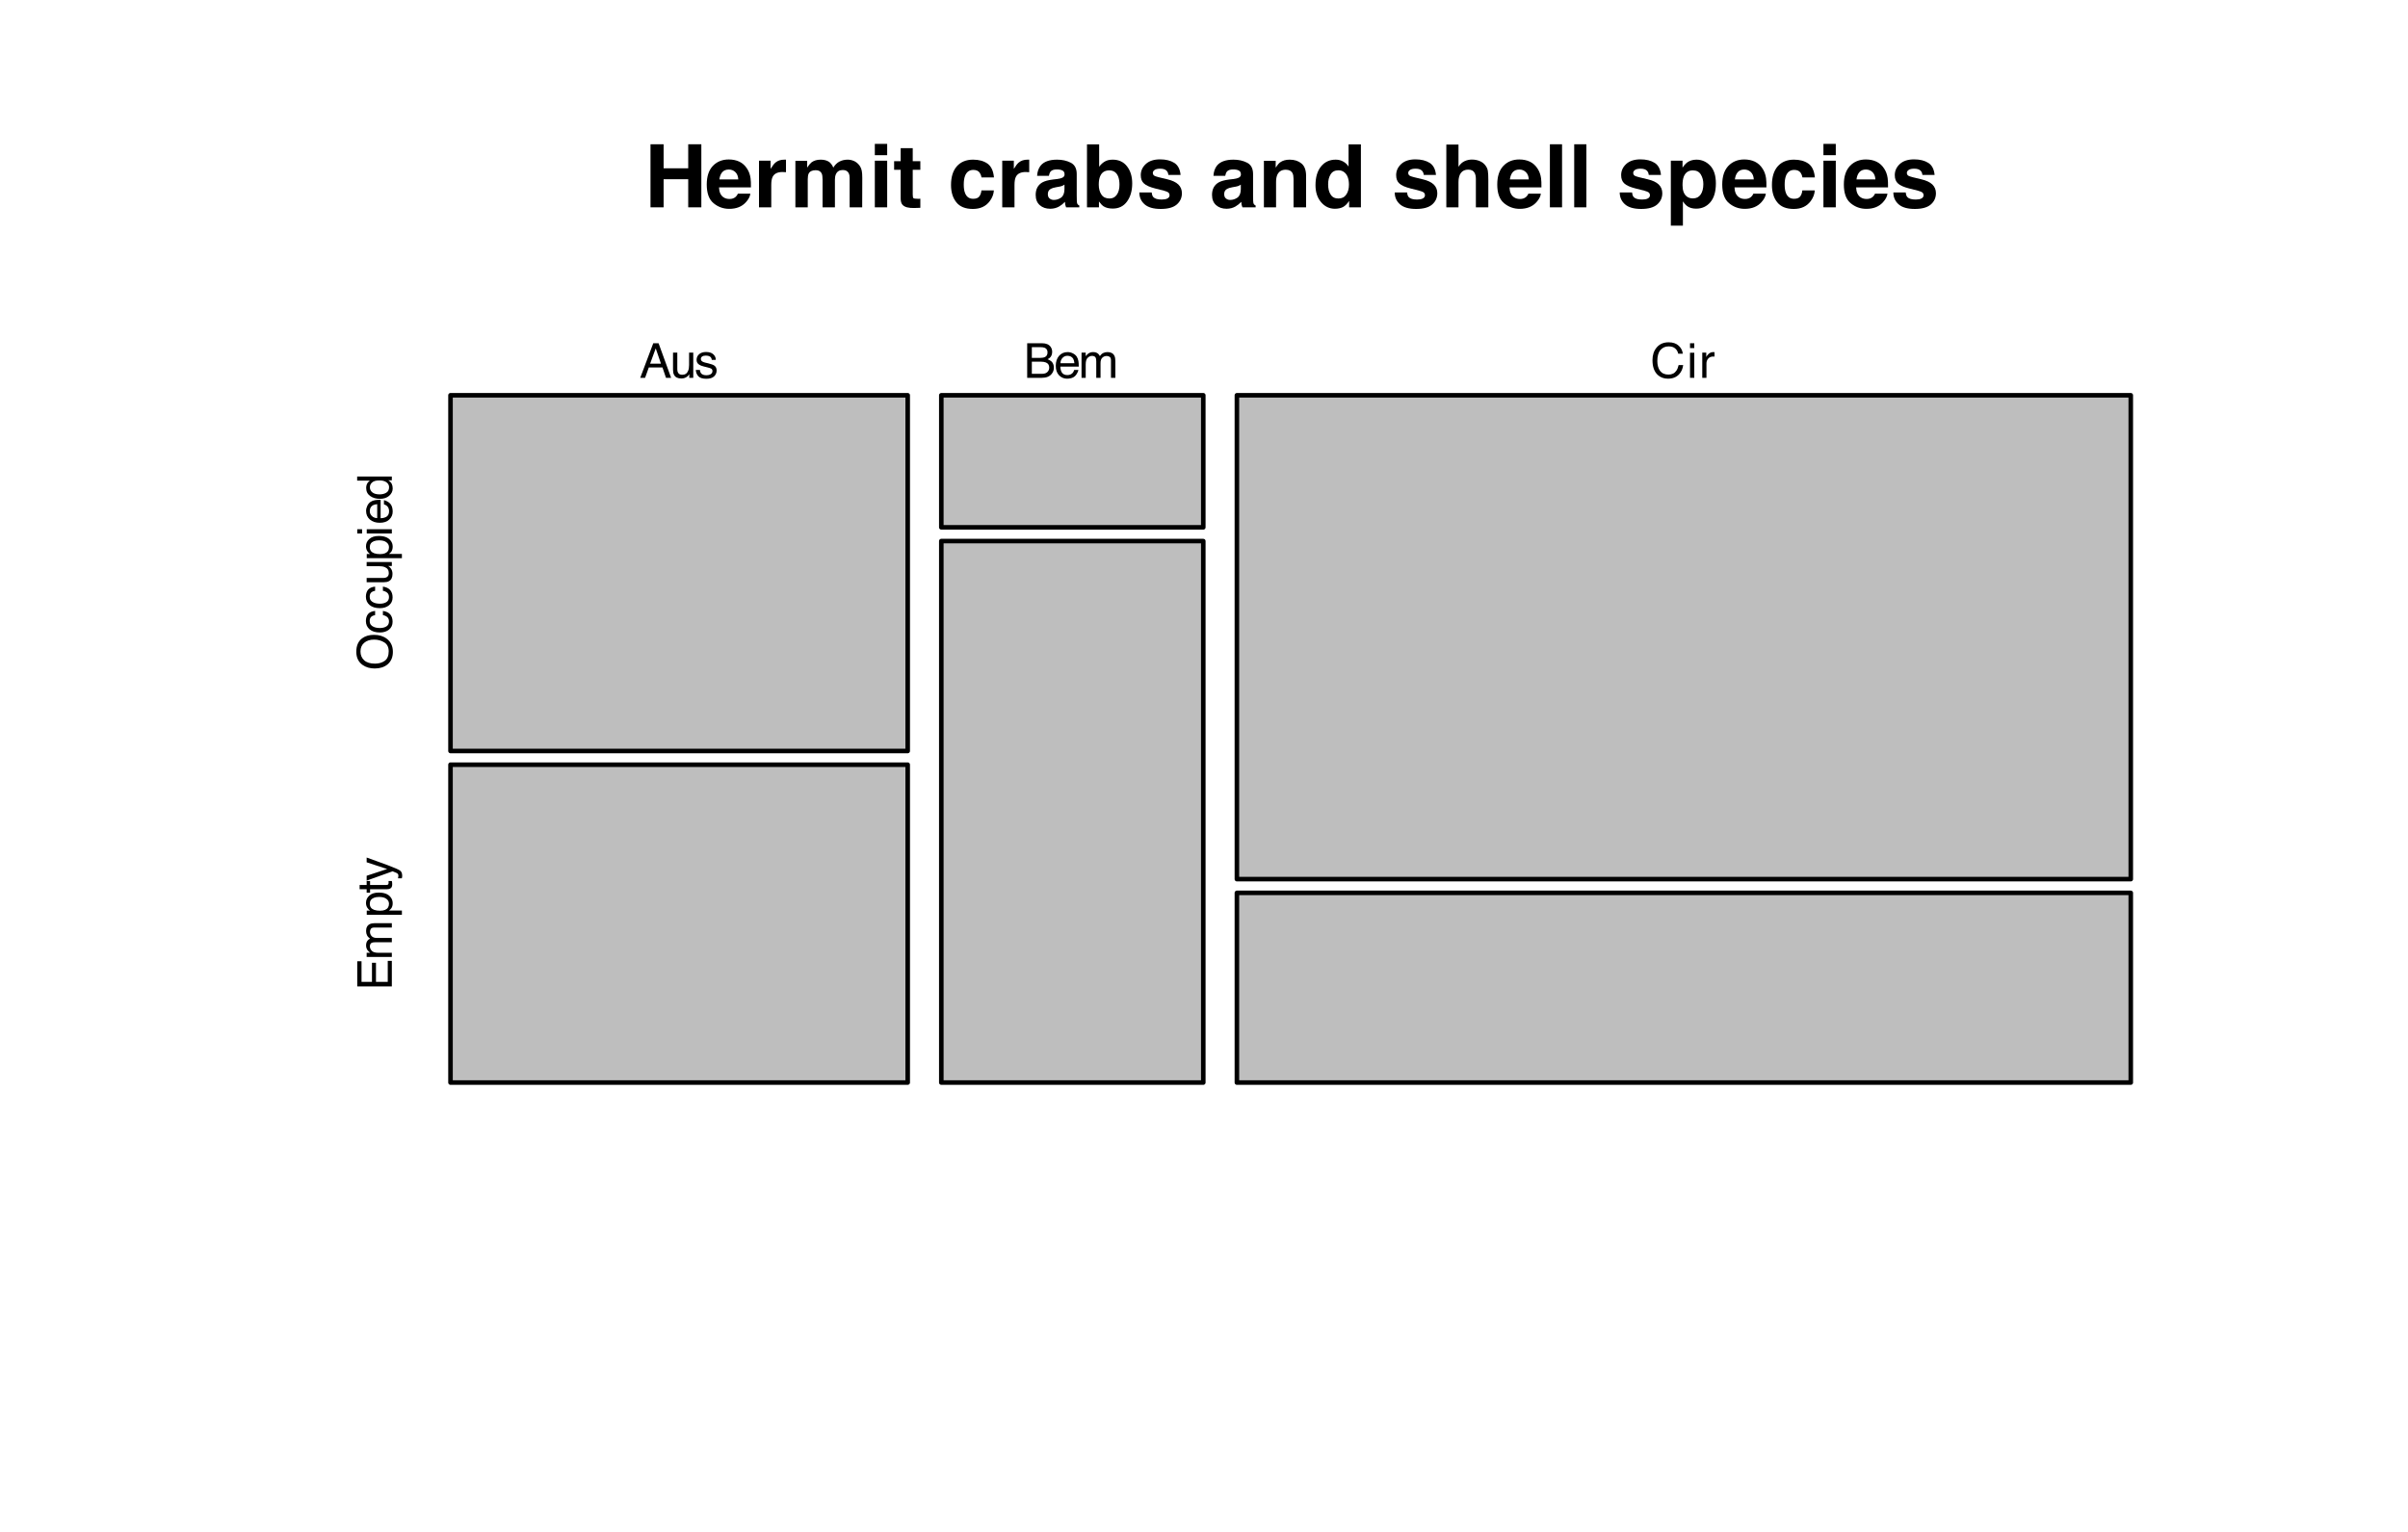 <?xml version="1.0" encoding="UTF-8"?>
<svg xmlns="http://www.w3.org/2000/svg" xmlns:xlink="http://www.w3.org/1999/xlink" width="396" height="252" viewBox="0 0 396 252">
<defs>
<g>
<g id="glyph-0-0">
<path d="M 1.078 -10.375 L 9.438 -10.375 L 9.438 0 L 1.078 0 Z M 8.141 -1.297 L 8.141 -9.078 L 2.375 -9.078 L 2.375 -1.297 Z M 8.141 -1.297 "/>
</g>
<g id="glyph-0-1">
<path d="M 7.281 0 L 7.281 -4.625 L 3.234 -4.625 L 3.234 0 L 1.078 0 L 1.078 -10.375 L 3.234 -10.375 L 3.234 -6.422 L 7.281 -6.422 L 7.281 -10.375 L 9.438 -10.375 L 9.438 0 Z M 7.281 0 "/>
</g>
<g id="glyph-0-2">
<path d="M 7.5 -2.25 C 7.445 -1.789 7.207 -1.328 6.781 -0.859 C 6.125 -0.117 5.207 0.25 4.031 0.25 C 3.051 0.25 2.188 -0.062 1.438 -0.688 C 0.695 -1.312 0.328 -2.332 0.328 -3.75 C 0.328 -5.082 0.66 -6.102 1.328 -6.812 C 2.004 -7.52 2.879 -7.875 3.953 -7.875 C 4.598 -7.875 5.176 -7.754 5.688 -7.516 C 6.195 -7.273 6.617 -6.895 6.953 -6.375 C 7.254 -5.926 7.445 -5.398 7.531 -4.797 C 7.582 -4.441 7.602 -3.938 7.594 -3.281 L 2.344 -3.281 C 2.375 -2.508 2.617 -1.969 3.078 -1.656 C 3.348 -1.469 3.68 -1.375 4.078 -1.375 C 4.484 -1.375 4.816 -1.488 5.078 -1.719 C 5.223 -1.844 5.348 -2.02 5.453 -2.25 Z M 5.516 -4.594 C 5.484 -5.125 5.32 -5.523 5.031 -5.797 C 4.738 -6.078 4.379 -6.219 3.953 -6.219 C 3.492 -6.219 3.133 -6.07 2.875 -5.781 C 2.625 -5.488 2.469 -5.094 2.406 -4.594 Z M 5.516 -4.594 "/>
</g>
<g id="glyph-0-3">
<path d="M 4.797 -5.812 C 3.984 -5.812 3.441 -5.551 3.172 -5.031 C 3.016 -4.738 2.938 -4.285 2.938 -3.672 L 2.938 0 L 0.922 0 L 0.922 -7.672 L 2.828 -7.672 L 2.828 -6.328 C 3.141 -6.836 3.41 -7.188 3.641 -7.375 C 4.016 -7.688 4.5 -7.844 5.094 -7.844 C 5.133 -7.844 5.164 -7.844 5.188 -7.844 C 5.219 -7.844 5.273 -7.844 5.359 -7.844 L 5.359 -5.781 C 5.234 -5.789 5.117 -5.797 5.016 -5.797 C 4.922 -5.805 4.848 -5.812 4.797 -5.812 Z M 4.797 -5.812 "/>
</g>
<g id="glyph-0-4">
<path d="M 5.234 -5.562 C 5.066 -5.926 4.738 -6.109 4.25 -6.109 C 3.676 -6.109 3.289 -5.926 3.094 -5.562 C 2.988 -5.344 2.938 -5.023 2.938 -4.609 L 2.938 0 L 0.906 0 L 0.906 -7.656 L 2.844 -7.656 L 2.844 -6.531 C 3.094 -6.926 3.328 -7.211 3.547 -7.391 C 3.941 -7.691 4.445 -7.844 5.062 -7.844 C 5.645 -7.844 6.117 -7.711 6.484 -7.453 C 6.773 -7.211 6.992 -6.906 7.141 -6.531 C 7.41 -6.977 7.738 -7.305 8.125 -7.516 C 8.539 -7.734 9 -7.844 9.5 -7.844 C 9.844 -7.844 10.176 -7.773 10.5 -7.641 C 10.832 -7.504 11.129 -7.273 11.391 -6.953 C 11.609 -6.68 11.754 -6.352 11.828 -5.969 C 11.879 -5.707 11.906 -5.328 11.906 -4.828 L 11.891 0 L 9.828 0 L 9.828 -4.875 C 9.828 -5.164 9.781 -5.406 9.688 -5.594 C 9.508 -5.957 9.18 -6.141 8.703 -6.141 C 8.148 -6.141 7.77 -5.906 7.562 -5.438 C 7.457 -5.195 7.406 -4.906 7.406 -4.562 L 7.406 0 L 5.375 0 L 5.375 -4.562 C 5.375 -5.02 5.328 -5.352 5.234 -5.562 Z M 5.234 -5.562 "/>
</g>
<g id="glyph-0-5">
<path d="M 3 -7.672 L 3 0 L 0.969 0 L 0.969 -7.672 Z M 3 -10.438 L 3 -8.578 L 0.969 -8.578 L 0.969 -10.438 Z M 3 -10.438 "/>
</g>
<g id="glyph-0-6">
<path d="M 4.453 -1.422 L 4.453 0.078 L 3.5 0.109 C 2.551 0.141 1.898 -0.023 1.547 -0.391 C 1.328 -0.617 1.219 -0.973 1.219 -1.453 L 1.219 -6.172 L 0.141 -6.172 L 0.141 -7.594 L 1.219 -7.594 L 1.219 -9.734 L 3.203 -9.734 L 3.203 -7.594 L 4.453 -7.594 L 4.453 -6.172 L 3.203 -6.172 L 3.203 -2.125 C 3.203 -1.801 3.238 -1.598 3.312 -1.516 C 3.395 -1.441 3.641 -1.406 4.047 -1.406 C 4.109 -1.406 4.172 -1.406 4.234 -1.406 C 4.305 -1.414 4.379 -1.422 4.453 -1.422 Z M 4.453 -1.422 "/>
</g>
<g id="glyph-0-7">
</g>
<g id="glyph-0-8">
<path d="M 7.562 -4.922 L 5.516 -4.922 C 5.473 -5.203 5.375 -5.457 5.219 -5.688 C 5 -6 4.648 -6.156 4.172 -6.156 C 3.504 -6.156 3.047 -5.82 2.797 -5.156 C 2.66 -4.789 2.594 -4.316 2.594 -3.734 C 2.594 -3.172 2.66 -2.719 2.797 -2.375 C 3.035 -1.727 3.484 -1.406 4.141 -1.406 C 4.609 -1.406 4.941 -1.531 5.141 -1.781 C 5.336 -2.039 5.457 -2.375 5.5 -2.781 L 7.547 -2.781 C 7.504 -2.164 7.285 -1.586 6.891 -1.047 C 6.254 -0.172 5.32 0.266 4.094 0.266 C 2.863 0.266 1.957 -0.098 1.375 -0.828 C 0.789 -1.555 0.5 -2.504 0.5 -3.672 C 0.5 -4.992 0.816 -6.02 1.453 -6.75 C 2.098 -7.477 2.988 -7.844 4.125 -7.844 C 5.082 -7.844 5.867 -7.629 6.484 -7.203 C 7.098 -6.773 7.457 -6.016 7.562 -4.922 Z M 7.562 -4.922 "/>
</g>
<g id="glyph-0-9">
<path d="M 1.219 -6.844 C 1.75 -7.508 2.66 -7.844 3.953 -7.844 C 4.797 -7.844 5.539 -7.676 6.188 -7.344 C 6.844 -7.008 7.172 -6.383 7.172 -5.469 L 7.172 -1.953 C 7.172 -1.703 7.176 -1.406 7.188 -1.062 C 7.195 -0.801 7.234 -0.625 7.297 -0.531 C 7.367 -0.438 7.469 -0.359 7.594 -0.297 L 7.594 0 L 5.422 0 C 5.359 -0.156 5.312 -0.301 5.281 -0.438 C 5.258 -0.57 5.242 -0.727 5.234 -0.906 C 4.953 -0.602 4.633 -0.348 4.281 -0.141 C 3.844 0.109 3.352 0.234 2.812 0.234 C 2.113 0.234 1.539 0.035 1.094 -0.359 C 0.645 -0.754 0.422 -1.316 0.422 -2.047 C 0.422 -2.984 0.781 -3.664 1.5 -4.094 C 1.906 -4.32 2.492 -4.484 3.266 -4.578 L 3.953 -4.656 C 4.316 -4.707 4.578 -4.77 4.734 -4.844 C 5.023 -4.957 5.172 -5.145 5.172 -5.406 C 5.172 -5.719 5.062 -5.93 4.844 -6.047 C 4.625 -6.172 4.305 -6.234 3.891 -6.234 C 3.41 -6.234 3.07 -6.117 2.875 -5.891 C 2.738 -5.711 2.645 -5.477 2.594 -5.188 L 0.656 -5.188 C 0.695 -5.852 0.883 -6.406 1.219 -6.844 Z M 2.719 -1.453 C 2.906 -1.297 3.133 -1.219 3.406 -1.219 C 3.832 -1.219 4.227 -1.344 4.594 -1.594 C 4.957 -1.852 5.145 -2.316 5.156 -2.984 L 5.156 -3.734 C 5.031 -3.648 4.906 -3.582 4.781 -3.531 C 4.656 -3.477 4.477 -3.43 4.25 -3.391 L 3.797 -3.312 C 3.379 -3.238 3.078 -3.145 2.891 -3.031 C 2.578 -2.852 2.422 -2.57 2.422 -2.188 C 2.422 -1.844 2.52 -1.598 2.719 -1.453 Z M 2.719 -1.453 "/>
</g>
<g id="glyph-0-10">
<path d="M 5.094 0.203 C 4.469 0.203 3.961 0.078 3.578 -0.172 C 3.348 -0.328 3.098 -0.594 2.828 -0.969 L 2.828 0 L 0.859 0 L 0.859 -10.359 L 2.859 -10.359 L 2.859 -6.672 C 3.117 -7.023 3.398 -7.297 3.703 -7.484 C 4.055 -7.723 4.516 -7.844 5.078 -7.844 C 6.086 -7.844 6.875 -7.477 7.438 -6.75 C 8.008 -6.02 8.297 -5.082 8.297 -3.938 C 8.297 -2.738 8.016 -1.75 7.453 -0.969 C 6.891 -0.188 6.102 0.203 5.094 0.203 Z M 6.203 -3.719 C 6.203 -4.258 6.129 -4.711 5.984 -5.078 C 5.711 -5.742 5.223 -6.078 4.516 -6.078 C 3.785 -6.078 3.285 -5.75 3.016 -5.094 C 2.867 -4.738 2.797 -4.285 2.797 -3.734 C 2.797 -3.078 2.941 -2.531 3.234 -2.094 C 3.523 -1.664 3.969 -1.453 4.562 -1.453 C 5.082 -1.453 5.484 -1.66 5.766 -2.078 C 6.055 -2.492 6.203 -3.039 6.203 -3.719 Z M 6.203 -3.719 "/>
</g>
<g id="glyph-0-11">
<path d="M 6.219 -7.312 C 6.82 -6.926 7.164 -6.266 7.25 -5.328 L 5.25 -5.328 C 5.219 -5.586 5.145 -5.789 5.031 -5.938 C 4.812 -6.219 4.438 -6.359 3.906 -6.359 C 3.469 -6.359 3.156 -6.285 2.969 -6.141 C 2.781 -6.004 2.688 -5.848 2.688 -5.672 C 2.688 -5.441 2.785 -5.273 2.984 -5.172 C 3.18 -5.066 3.879 -4.879 5.078 -4.609 C 5.879 -4.422 6.477 -4.141 6.875 -3.766 C 7.27 -3.379 7.469 -2.898 7.469 -2.328 C 7.469 -1.566 7.18 -0.941 6.609 -0.453 C 6.047 0.023 5.176 0.266 4 0.266 C 2.789 0.266 1.898 0.008 1.328 -0.5 C 0.754 -1.008 0.469 -1.66 0.469 -2.453 L 2.5 -2.453 C 2.539 -2.086 2.629 -1.832 2.766 -1.688 C 3.016 -1.414 3.477 -1.281 4.156 -1.281 C 4.539 -1.281 4.848 -1.336 5.078 -1.453 C 5.316 -1.578 5.438 -1.754 5.438 -1.984 C 5.438 -2.211 5.344 -2.383 5.156 -2.5 C 4.969 -2.625 4.27 -2.828 3.062 -3.109 C 2.195 -3.328 1.586 -3.598 1.234 -3.922 C 0.879 -4.234 0.703 -4.691 0.703 -5.297 C 0.703 -6.004 0.977 -6.613 1.531 -7.125 C 2.082 -7.633 2.863 -7.891 3.875 -7.891 C 4.832 -7.891 5.613 -7.695 6.219 -7.312 Z M 6.219 -7.312 "/>
</g>
<g id="glyph-0-12">
<path d="M 4.547 -6.188 C 3.867 -6.188 3.398 -5.895 3.141 -5.312 C 3.016 -5.008 2.953 -4.625 2.953 -4.156 L 2.953 0 L 0.953 0 L 0.953 -7.656 L 2.891 -7.656 L 2.891 -6.531 C 3.141 -6.926 3.379 -7.211 3.609 -7.391 C 4.023 -7.691 4.551 -7.844 5.188 -7.844 C 5.977 -7.844 6.625 -7.633 7.125 -7.219 C 7.633 -6.812 7.891 -6.125 7.891 -5.156 L 7.891 0 L 5.828 0 L 5.828 -4.656 C 5.828 -5.062 5.773 -5.375 5.672 -5.594 C 5.473 -5.988 5.098 -6.188 4.547 -6.188 Z M 4.547 -6.188 "/>
</g>
<g id="glyph-0-13">
<path d="M 7.906 -10.359 L 7.906 0 L 5.969 0 L 5.969 -1.062 C 5.676 -0.602 5.348 -0.27 4.984 -0.062 C 4.617 0.133 4.164 0.234 3.625 0.234 C 2.727 0.234 1.973 -0.125 1.359 -0.844 C 0.742 -1.57 0.438 -2.504 0.438 -3.641 C 0.438 -4.941 0.738 -5.969 1.344 -6.719 C 1.945 -7.469 2.754 -7.844 3.766 -7.844 C 4.223 -7.844 4.633 -7.738 5 -7.531 C 5.363 -7.332 5.656 -7.055 5.875 -6.703 L 5.875 -10.359 Z M 2.516 -3.781 C 2.516 -3.07 2.656 -2.508 2.938 -2.094 C 3.207 -1.664 3.629 -1.453 4.203 -1.453 C 4.766 -1.453 5.191 -1.66 5.484 -2.078 C 5.785 -2.504 5.938 -3.051 5.938 -3.719 C 5.938 -4.656 5.695 -5.328 5.219 -5.734 C 4.938 -5.973 4.602 -6.094 4.219 -6.094 C 3.625 -6.094 3.191 -5.867 2.922 -5.422 C 2.648 -4.984 2.516 -4.438 2.516 -3.781 Z M 2.516 -3.781 "/>
</g>
<g id="glyph-0-14">
<path d="M 7.859 -4.5 L 7.859 0 L 5.812 0 L 5.812 -4.656 C 5.812 -5.07 5.742 -5.406 5.609 -5.656 C 5.422 -6.02 5.07 -6.203 4.562 -6.203 C 4.031 -6.203 3.629 -6.023 3.359 -5.672 C 3.086 -5.316 2.953 -4.812 2.953 -4.156 L 2.953 0 L 0.953 0 L 0.953 -10.328 L 2.953 -10.328 L 2.953 -6.672 C 3.242 -7.117 3.578 -7.426 3.953 -7.594 C 4.336 -7.77 4.738 -7.859 5.156 -7.859 C 5.633 -7.859 6.066 -7.773 6.453 -7.609 C 6.836 -7.453 7.156 -7.203 7.406 -6.859 C 7.613 -6.578 7.738 -6.285 7.781 -5.984 C 7.832 -5.68 7.859 -5.188 7.859 -4.5 Z M 7.859 -4.5 "/>
</g>
<g id="glyph-0-15">
<path d="M 0.984 -10.375 L 2.984 -10.375 L 2.984 0 L 0.984 0 Z M 0.984 -10.375 "/>
</g>
<g id="glyph-0-16">
<path d="M 7.359 -6.844 C 7.973 -6.188 8.281 -5.219 8.281 -3.938 C 8.281 -2.582 7.977 -1.551 7.375 -0.844 C 6.77 -0.133 5.988 0.219 5.031 0.219 C 4.414 0.219 3.91 0.066 3.516 -0.234 C 3.285 -0.41 3.066 -0.66 2.859 -0.984 L 2.859 3.016 L 0.875 3.016 L 0.875 -7.672 L 2.797 -7.672 L 2.797 -6.531 C 3.016 -6.863 3.242 -7.129 3.484 -7.328 C 3.93 -7.672 4.461 -7.844 5.078 -7.844 C 5.973 -7.844 6.734 -7.508 7.359 -6.844 Z M 6.219 -3.828 C 6.219 -4.422 6.082 -4.941 5.812 -5.391 C 5.539 -5.848 5.102 -6.078 4.5 -6.078 C 3.77 -6.078 3.27 -5.734 3 -5.047 C 2.863 -4.68 2.797 -4.219 2.797 -3.656 C 2.797 -2.77 3.031 -2.145 3.5 -1.781 C 3.781 -1.57 4.113 -1.469 4.5 -1.469 C 5.062 -1.469 5.488 -1.68 5.781 -2.109 C 6.07 -2.535 6.219 -3.109 6.219 -3.828 Z M 6.219 -3.828 "/>
</g>
<g id="glyph-1-0">
<path d="M 0.25 0 L 0.25 -5.688 L 4.766 -5.688 L 4.766 0 Z M 4.047 -0.719 L 4.047 -4.969 L 0.969 -4.969 L 0.969 -0.719 Z M 4.047 -0.719 "/>
</g>
<g id="glyph-1-1">
<path d="M 3.516 -2.328 L 2.656 -4.844 L 1.734 -2.328 Z M 2.25 -5.688 L 3.125 -5.688 L 5.188 0 L 4.344 0 L 3.766 -1.703 L 1.516 -1.703 L 0.906 0 L 0.109 0 Z M 2.25 -5.688 "/>
</g>
<g id="glyph-1-2">
<path d="M 1.203 -4.141 L 1.203 -1.391 C 1.203 -1.18 1.238 -1.008 1.312 -0.875 C 1.438 -0.625 1.664 -0.5 2 -0.5 C 2.488 -0.5 2.816 -0.719 2.984 -1.156 C 3.086 -1.383 3.141 -1.703 3.141 -2.109 L 3.141 -4.141 L 3.828 -4.141 L 3.828 0 L 3.172 0 L 3.172 -0.609 C 3.086 -0.453 2.977 -0.32 2.844 -0.219 C 2.57 0 2.25 0.109 1.875 0.109 C 1.281 0.109 0.879 -0.086 0.672 -0.484 C 0.555 -0.691 0.5 -0.973 0.5 -1.328 L 0.5 -4.141 Z M 2.156 -4.25 Z M 2.156 -4.25 "/>
</g>
<g id="glyph-1-3">
<path d="M 0.922 -1.297 C 0.941 -1.066 1 -0.891 1.094 -0.766 C 1.27 -0.535 1.578 -0.422 2.016 -0.422 C 2.266 -0.422 2.488 -0.477 2.688 -0.594 C 2.883 -0.707 2.984 -0.883 2.984 -1.125 C 2.984 -1.301 2.906 -1.438 2.75 -1.531 C 2.645 -1.582 2.445 -1.645 2.156 -1.719 L 1.594 -1.859 C 1.25 -1.941 0.988 -2.039 0.812 -2.156 C 0.52 -2.344 0.375 -2.602 0.375 -2.938 C 0.375 -3.332 0.516 -3.648 0.797 -3.891 C 1.078 -4.129 1.457 -4.25 1.938 -4.25 C 2.562 -4.25 3.008 -4.066 3.281 -3.703 C 3.457 -3.473 3.539 -3.223 3.531 -2.953 L 2.875 -2.953 C 2.863 -3.109 2.812 -3.25 2.719 -3.375 C 2.551 -3.562 2.27 -3.656 1.875 -3.656 C 1.613 -3.656 1.414 -3.602 1.281 -3.5 C 1.145 -3.406 1.078 -3.273 1.078 -3.109 C 1.078 -2.922 1.164 -2.773 1.344 -2.672 C 1.445 -2.609 1.598 -2.551 1.797 -2.5 L 2.266 -2.391 C 2.766 -2.266 3.098 -2.145 3.266 -2.031 C 3.535 -1.852 3.672 -1.578 3.672 -1.203 C 3.672 -0.828 3.531 -0.504 3.25 -0.234 C 2.969 0.023 2.547 0.156 1.984 0.156 C 1.359 0.156 0.914 0.016 0.656 -0.266 C 0.406 -0.547 0.27 -0.891 0.25 -1.297 Z M 1.953 -4.25 Z M 1.953 -4.25 "/>
</g>
<g id="glyph-1-4">
<path d="M 2.734 -3.281 C 3.055 -3.281 3.312 -3.328 3.5 -3.422 C 3.781 -3.555 3.922 -3.812 3.922 -4.188 C 3.922 -4.551 3.77 -4.801 3.469 -4.938 C 3.301 -5.008 3.051 -5.047 2.719 -5.047 L 1.344 -5.047 L 1.344 -3.281 Z M 3 -0.656 C 3.469 -0.656 3.801 -0.789 4 -1.062 C 4.133 -1.238 4.203 -1.445 4.203 -1.688 C 4.203 -2.102 4.016 -2.383 3.641 -2.531 C 3.441 -2.613 3.18 -2.656 2.859 -2.656 L 1.344 -2.656 L 1.344 -0.656 Z M 0.578 -5.688 L 3.031 -5.688 C 3.688 -5.688 4.156 -5.488 4.438 -5.094 C 4.602 -4.852 4.688 -4.582 4.688 -4.281 C 4.688 -3.914 4.586 -3.617 4.391 -3.391 C 4.285 -3.266 4.133 -3.156 3.938 -3.062 C 4.219 -2.945 4.43 -2.82 4.578 -2.688 C 4.836 -2.438 4.969 -2.094 4.969 -1.656 C 4.969 -1.289 4.852 -0.961 4.625 -0.672 C 4.281 -0.223 3.734 0 2.984 0 L 0.578 0 Z M 0.578 -5.688 "/>
</g>
<g id="glyph-1-5">
<path d="M 2.234 -4.234 C 2.523 -4.234 2.805 -4.164 3.078 -4.031 C 3.359 -3.895 3.57 -3.719 3.719 -3.5 C 3.863 -3.281 3.957 -3.035 4 -2.766 C 4.039 -2.566 4.062 -2.258 4.062 -1.844 L 1.031 -1.844 C 1.039 -1.426 1.133 -1.086 1.312 -0.828 C 1.5 -0.578 1.789 -0.453 2.188 -0.453 C 2.551 -0.453 2.844 -0.57 3.062 -0.812 C 3.176 -0.957 3.258 -1.117 3.312 -1.297 L 4 -1.297 C 3.977 -1.148 3.914 -0.984 3.812 -0.797 C 3.719 -0.609 3.609 -0.453 3.484 -0.328 C 3.273 -0.117 3.016 0.016 2.703 0.078 C 2.523 0.117 2.332 0.141 2.125 0.141 C 1.613 0.141 1.176 -0.047 0.812 -0.422 C 0.457 -0.797 0.281 -1.316 0.281 -1.984 C 0.281 -2.648 0.457 -3.191 0.812 -3.609 C 1.176 -4.023 1.648 -4.234 2.234 -4.234 Z M 3.344 -2.406 C 3.312 -2.707 3.25 -2.945 3.156 -3.125 C 2.957 -3.457 2.633 -3.625 2.188 -3.625 C 1.875 -3.625 1.609 -3.508 1.391 -3.281 C 1.172 -3.051 1.055 -2.758 1.047 -2.406 Z M 2.172 -4.25 Z M 2.172 -4.25 "/>
</g>
<g id="glyph-1-6">
<path d="M 0.516 -4.141 L 1.203 -4.141 L 1.203 -3.562 C 1.367 -3.758 1.516 -3.906 1.641 -4 C 1.867 -4.156 2.129 -4.234 2.422 -4.234 C 2.754 -4.234 3.02 -4.148 3.219 -3.984 C 3.332 -3.898 3.438 -3.766 3.531 -3.578 C 3.688 -3.805 3.867 -3.973 4.078 -4.078 C 4.285 -4.18 4.52 -4.234 4.781 -4.234 C 5.344 -4.234 5.723 -4.031 5.922 -3.625 C 6.023 -3.414 6.078 -3.129 6.078 -2.766 L 6.078 0 L 5.359 0 L 5.359 -2.875 C 5.359 -3.156 5.289 -3.344 5.156 -3.438 C 5.02 -3.539 4.852 -3.594 4.656 -3.594 C 4.375 -3.594 4.133 -3.5 3.938 -3.312 C 3.738 -3.133 3.641 -2.832 3.641 -2.406 L 3.641 0 L 2.938 0 L 2.938 -2.703 C 2.938 -2.984 2.906 -3.188 2.844 -3.312 C 2.738 -3.508 2.539 -3.609 2.25 -3.609 C 1.988 -3.609 1.75 -3.504 1.531 -3.297 C 1.312 -3.098 1.203 -2.734 1.203 -2.203 L 1.203 0 L 0.516 0 Z M 0.516 -4.141 "/>
</g>
<g id="glyph-1-7">
<path d="M 3 -5.844 C 3.719 -5.844 4.273 -5.648 4.672 -5.266 C 5.066 -4.891 5.285 -4.457 5.328 -3.969 L 4.578 -3.969 C 4.492 -4.344 4.32 -4.633 4.062 -4.844 C 3.812 -5.062 3.457 -5.172 3 -5.172 C 2.445 -5.172 2 -4.973 1.656 -4.578 C 1.312 -4.18 1.141 -3.578 1.141 -2.766 C 1.141 -2.098 1.289 -1.555 1.594 -1.141 C 1.906 -0.734 2.367 -0.531 2.984 -0.531 C 3.555 -0.531 3.988 -0.75 4.281 -1.188 C 4.438 -1.414 4.555 -1.719 4.641 -2.094 L 5.391 -2.094 C 5.316 -1.488 5.094 -0.984 4.719 -0.578 C 4.27 -0.098 3.66 0.141 2.891 0.141 C 2.234 0.141 1.68 -0.055 1.234 -0.453 C 0.641 -0.984 0.344 -1.801 0.344 -2.906 C 0.344 -3.738 0.566 -4.426 1.016 -4.969 C 1.492 -5.551 2.156 -5.844 3 -5.844 Z M 2.844 -5.844 Z M 2.844 -5.844 "/>
</g>
<g id="glyph-1-8">
<path d="M 0.516 -4.125 L 1.219 -4.125 L 1.219 0 L 0.516 0 Z M 0.516 -5.688 L 1.219 -5.688 L 1.219 -4.891 L 0.516 -4.891 Z M 0.516 -5.688 "/>
</g>
<g id="glyph-1-9">
<path d="M 0.531 -4.141 L 1.188 -4.141 L 1.188 -3.422 C 1.238 -3.566 1.367 -3.738 1.578 -3.938 C 1.797 -4.133 2.047 -4.234 2.328 -4.234 C 2.336 -4.234 2.359 -4.234 2.391 -4.234 C 2.422 -4.234 2.473 -4.227 2.547 -4.219 L 2.547 -3.484 C 2.504 -3.492 2.461 -3.5 2.422 -3.5 C 2.391 -3.5 2.352 -3.5 2.312 -3.5 C 1.969 -3.5 1.695 -3.383 1.5 -3.156 C 1.312 -2.938 1.219 -2.676 1.219 -2.375 L 1.219 0 L 0.531 0 Z M 0.531 -4.141 "/>
</g>
<g id="glyph-2-0">
<path d="M 0 -0.25 L -5.688 -0.25 L -5.688 -4.766 L 0 -4.766 Z M -0.719 -4.047 L -4.969 -4.047 L -4.969 -0.969 L -0.719 -0.969 Z M -0.719 -4.047 "/>
</g>
<g id="glyph-2-1">
<path d="M -5.844 -3.062 C -5.844 -4.062 -5.52 -4.801 -4.875 -5.281 C -4.363 -5.656 -3.719 -5.844 -2.938 -5.844 C -2.094 -5.844 -1.391 -5.629 -0.828 -5.203 C -0.16 -4.691 0.172 -3.973 0.172 -3.047 C 0.172 -2.172 -0.117 -1.484 -0.703 -0.984 C -1.254 -0.535 -1.957 -0.312 -2.812 -0.312 C -3.582 -0.312 -4.238 -0.5 -4.781 -0.875 C -5.488 -1.363 -5.844 -2.094 -5.844 -3.062 Z M -0.516 -3.141 C -0.516 -3.816 -0.758 -4.305 -1.25 -4.609 C -1.738 -4.91 -2.297 -5.062 -2.922 -5.062 C -3.598 -5.062 -4.141 -4.883 -4.547 -4.531 C -4.953 -4.188 -5.156 -3.711 -5.156 -3.109 C -5.156 -2.516 -4.953 -2.031 -4.547 -1.656 C -4.141 -1.289 -3.547 -1.109 -2.766 -1.109 C -2.129 -1.109 -1.594 -1.266 -1.156 -1.578 C -0.727 -1.898 -0.516 -2.422 -0.516 -3.141 Z M -5.844 -3.078 Z M -5.844 -3.078 "/>
</g>
<g id="glyph-2-2">
<path d="M -4.266 -2.109 C -4.266 -2.578 -4.148 -2.957 -3.922 -3.25 C -3.691 -3.539 -3.301 -3.719 -2.75 -3.781 L -2.75 -3.094 C -3.008 -3.051 -3.223 -2.957 -3.391 -2.812 C -3.555 -2.664 -3.641 -2.43 -3.641 -2.109 C -3.641 -1.66 -3.422 -1.344 -2.984 -1.156 C -2.703 -1.031 -2.359 -0.969 -1.953 -0.969 C -1.535 -0.969 -1.18 -1.055 -0.891 -1.234 C -0.609 -1.41 -0.469 -1.688 -0.469 -2.062 C -0.469 -2.352 -0.555 -2.582 -0.734 -2.75 C -0.91 -2.914 -1.156 -3.031 -1.469 -3.094 L -1.469 -3.781 C -0.914 -3.695 -0.508 -3.5 -0.25 -3.188 C 0 -2.883 0.125 -2.488 0.125 -2 C 0.125 -1.457 -0.07 -1.023 -0.469 -0.703 C -0.863 -0.391 -1.359 -0.234 -1.953 -0.234 C -2.68 -0.234 -3.25 -0.406 -3.656 -0.75 C -4.062 -1.102 -4.266 -1.555 -4.266 -2.109 Z M -4.25 -2 Z M -4.25 -2 "/>
</g>
<g id="glyph-2-3">
<path d="M -4.141 -1.203 L -1.391 -1.203 C -1.18 -1.203 -1.008 -1.238 -0.875 -1.312 C -0.625 -1.438 -0.5 -1.664 -0.5 -2 C -0.5 -2.488 -0.719 -2.816 -1.156 -2.984 C -1.383 -3.086 -1.703 -3.141 -2.109 -3.141 L -4.141 -3.141 L -4.141 -3.828 L 0 -3.828 L 0 -3.172 L -0.609 -3.172 C -0.453 -3.086 -0.32 -2.977 -0.219 -2.844 C 0 -2.57 0.109 -2.25 0.109 -1.875 C 0.109 -1.281 -0.086 -0.879 -0.484 -0.672 C -0.691 -0.555 -0.973 -0.5 -1.328 -0.5 L -4.141 -0.5 Z M -4.25 -2.156 Z M -4.25 -2.156 "/>
</g>
<g id="glyph-2-4">
<path d="M -0.469 -2.266 C -0.469 -2.586 -0.602 -2.852 -0.875 -3.062 C -1.145 -3.281 -1.551 -3.391 -2.094 -3.391 C -2.426 -3.391 -2.711 -3.344 -2.953 -3.25 C -3.398 -3.07 -3.625 -2.742 -3.625 -2.266 C -3.625 -1.773 -3.383 -1.441 -2.906 -1.266 C -2.645 -1.172 -2.316 -1.125 -1.922 -1.125 C -1.609 -1.125 -1.336 -1.172 -1.109 -1.266 C -0.68 -1.453 -0.469 -1.785 -0.469 -2.266 Z M -4.125 -0.453 L -4.125 -1.141 L -3.578 -1.141 C -3.766 -1.273 -3.91 -1.426 -4.016 -1.594 C -4.172 -1.82 -4.25 -2.098 -4.25 -2.422 C -4.25 -2.891 -4.066 -3.285 -3.703 -3.609 C -3.348 -3.941 -2.832 -4.109 -2.156 -4.109 C -1.258 -4.109 -0.617 -3.867 -0.234 -3.391 C 0.016 -3.098 0.141 -2.754 0.141 -2.359 C 0.141 -2.047 0.07 -1.781 -0.062 -1.562 C -0.145 -1.438 -0.281 -1.301 -0.469 -1.156 L 1.656 -1.156 L 1.656 -0.453 Z M -4.125 -0.453 "/>
</g>
<g id="glyph-2-5">
<path d="M -4.125 -0.516 L -4.125 -1.219 L 0 -1.219 L 0 -0.516 Z M -5.688 -0.516 L -5.688 -1.219 L -4.891 -1.219 L -4.891 -0.516 Z M -5.688 -0.516 "/>
</g>
<g id="glyph-2-6">
<path d="M -4.234 -2.234 C -4.234 -2.523 -4.164 -2.805 -4.031 -3.078 C -3.895 -3.359 -3.719 -3.57 -3.5 -3.719 C -3.281 -3.863 -3.035 -3.957 -2.766 -4 C -2.566 -4.039 -2.258 -4.062 -1.844 -4.062 L -1.844 -1.031 C -1.426 -1.039 -1.086 -1.133 -0.828 -1.312 C -0.578 -1.5 -0.453 -1.789 -0.453 -2.188 C -0.453 -2.551 -0.57 -2.844 -0.812 -3.062 C -0.957 -3.176 -1.117 -3.258 -1.297 -3.312 L -1.297 -4 C -1.148 -3.977 -0.984 -3.914 -0.797 -3.812 C -0.609 -3.719 -0.453 -3.609 -0.328 -3.484 C -0.117 -3.273 0.016 -3.016 0.078 -2.703 C 0.117 -2.523 0.141 -2.332 0.141 -2.125 C 0.141 -1.613 -0.047 -1.176 -0.422 -0.812 C -0.797 -0.457 -1.316 -0.281 -1.984 -0.281 C -2.648 -0.281 -3.191 -0.457 -3.609 -0.812 C -4.023 -1.176 -4.234 -1.648 -4.234 -2.234 Z M -2.406 -3.344 C -2.707 -3.312 -2.945 -3.25 -3.125 -3.156 C -3.457 -2.957 -3.625 -2.633 -3.625 -2.188 C -3.625 -1.875 -3.508 -1.609 -3.281 -1.391 C -3.051 -1.172 -2.758 -1.055 -2.406 -1.047 Z M -4.25 -2.172 Z M -4.25 -2.172 "/>
</g>
<g id="glyph-2-7">
<path d="M -2.016 -0.953 C -1.578 -0.953 -1.207 -1.047 -0.906 -1.234 C -0.602 -1.422 -0.453 -1.723 -0.453 -2.141 C -0.453 -2.461 -0.594 -2.727 -0.875 -2.938 C -1.156 -3.145 -1.551 -3.25 -2.062 -3.25 C -2.594 -3.25 -2.984 -3.141 -3.234 -2.922 C -3.484 -2.711 -3.609 -2.445 -3.609 -2.125 C -3.609 -1.781 -3.473 -1.5 -3.203 -1.281 C -2.93 -1.062 -2.535 -0.953 -2.016 -0.953 Z M -4.219 -2 C -4.219 -2.312 -4.148 -2.578 -4.016 -2.797 C -3.941 -2.922 -3.805 -3.062 -3.609 -3.219 L -5.703 -3.219 L -5.703 -3.891 L 0 -3.891 L 0 -3.266 L -0.578 -3.266 C -0.316 -3.098 -0.129 -2.906 -0.016 -2.688 C 0.086 -2.469 0.141 -2.211 0.141 -1.922 C 0.141 -1.461 -0.051 -1.062 -0.438 -0.719 C -0.82 -0.383 -1.336 -0.219 -1.984 -0.219 C -2.586 -0.219 -3.109 -0.367 -3.547 -0.672 C -3.992 -0.984 -4.219 -1.426 -4.219 -2 Z M -4.219 -2 "/>
</g>
<g id="glyph-2-8">
<path d="M -5.688 -0.672 L -5.688 -4.812 L -4.984 -4.812 L -4.984 -1.422 L -3.266 -1.422 L -3.266 -4.562 L -2.609 -4.562 L -2.609 -1.422 L -0.672 -1.422 L -0.672 -4.875 L 0 -4.875 L 0 -0.672 Z M -5.688 -2.781 Z M -5.688 -2.781 "/>
</g>
<g id="glyph-2-9">
<path d="M -4.141 -0.516 L -4.141 -1.203 L -3.562 -1.203 C -3.758 -1.367 -3.906 -1.516 -4 -1.641 C -4.156 -1.867 -4.234 -2.129 -4.234 -2.422 C -4.234 -2.754 -4.148 -3.02 -3.984 -3.219 C -3.898 -3.332 -3.766 -3.438 -3.578 -3.531 C -3.805 -3.688 -3.973 -3.867 -4.078 -4.078 C -4.18 -4.285 -4.234 -4.52 -4.234 -4.781 C -4.234 -5.344 -4.031 -5.723 -3.625 -5.922 C -3.414 -6.023 -3.129 -6.078 -2.766 -6.078 L 0 -6.078 L 0 -5.359 L -2.875 -5.359 C -3.156 -5.359 -3.344 -5.289 -3.438 -5.156 C -3.539 -5.02 -3.594 -4.852 -3.594 -4.656 C -3.594 -4.375 -3.5 -4.133 -3.312 -3.938 C -3.133 -3.738 -2.832 -3.641 -2.406 -3.641 L 0 -3.641 L 0 -2.938 L -2.703 -2.938 C -2.984 -2.938 -3.188 -2.906 -3.312 -2.844 C -3.508 -2.738 -3.609 -2.539 -3.609 -2.25 C -3.609 -1.988 -3.504 -1.75 -3.297 -1.531 C -3.098 -1.312 -2.734 -1.203 -2.203 -1.203 L 0 -1.203 L 0 -0.516 Z M -4.141 -0.516 "/>
</g>
<g id="glyph-2-10">
<path d="M -5.297 -0.656 L -5.297 -1.359 L -4.141 -1.359 L -4.141 -2.016 L -3.578 -2.016 L -3.578 -1.359 L -0.875 -1.359 C -0.727 -1.359 -0.629 -1.406 -0.578 -1.5 C -0.547 -1.551 -0.531 -1.641 -0.531 -1.766 C -0.531 -1.805 -0.531 -1.844 -0.531 -1.875 C -0.539 -1.914 -0.547 -1.961 -0.547 -2.016 L 0 -2.016 C 0.02 -1.93 0.035 -1.848 0.047 -1.766 C 0.055 -1.68 0.062 -1.586 0.062 -1.484 C 0.062 -1.16 -0.02 -0.941 -0.188 -0.828 C -0.352 -0.711 -0.566 -0.656 -0.828 -0.656 L -3.578 -0.656 L -3.578 -0.094 L -4.141 -0.094 L -4.141 -0.656 Z M -5.297 -0.656 "/>
</g>
<g id="glyph-2-11">
<path d="M -4.141 -3.094 L -4.141 -3.875 C -3.879 -3.77 -3.273 -3.551 -2.328 -3.219 C -1.609 -2.957 -1.023 -2.742 -0.578 -2.578 C 0.473 -2.18 1.113 -1.898 1.344 -1.734 C 1.582 -1.566 1.703 -1.281 1.703 -0.875 C 1.703 -0.781 1.695 -0.707 1.688 -0.656 C 1.676 -0.602 1.66 -0.535 1.641 -0.453 L 1.016 -0.453 C 1.047 -0.578 1.062 -0.664 1.062 -0.719 C 1.07 -0.77 1.078 -0.816 1.078 -0.859 C 1.078 -0.992 1.055 -1.086 1.016 -1.141 C 0.973 -1.203 0.922 -1.254 0.859 -1.297 C 0.836 -1.305 0.734 -1.352 0.547 -1.438 C 0.359 -1.52 0.219 -1.578 0.125 -1.609 L -4.141 -0.078 L -4.141 -0.875 L -0.766 -1.984 Z M -4.25 -1.984 Z M -4.25 -1.984 "/>
</g>
</g>
<clipPath id="clip-0">
<path clip-rule="nonzero" d="M 74 125 L 150 125 L 150 178.559 L 74 178.559 Z M 74 125 "/>
</clipPath>
<clipPath id="clip-1">
<path clip-rule="nonzero" d="M 73 125 L 150 125 L 150 178.559 L 73 178.559 Z M 73 125 "/>
</clipPath>
<clipPath id="clip-2">
<path clip-rule="nonzero" d="M 154 89 L 198 89 L 198 178.559 L 154 178.559 Z M 154 89 "/>
</clipPath>
<clipPath id="clip-3">
<path clip-rule="nonzero" d="M 154 88 L 199 88 L 199 178.559 L 154 178.559 Z M 154 88 "/>
</clipPath>
<clipPath id="clip-4">
<path clip-rule="nonzero" d="M 203 146 L 351 146 L 351 178.559 L 203 178.559 Z M 203 146 "/>
</clipPath>
</defs>
<rect x="-39.6" y="-25.2" width="475.2" height="302.4" fill="rgb(100%, 100%, 100%)" fill-opacity="1"/>
<g fill="rgb(0%, 0%, 0%)" fill-opacity="1">
<use xlink:href="#glyph-0-1" x="105.898" y="34.107"/>
<use xlink:href="#glyph-0-2" x="115.898" y="34.107"/>
<use xlink:href="#glyph-0-3" x="123.898" y="34.107"/>
<use xlink:href="#glyph-0-4" x="129.898" y="34.107"/>
<use xlink:href="#glyph-0-5" x="142.898" y="34.107"/>
<use xlink:href="#glyph-0-6" x="146.898" y="34.107"/>
<use xlink:href="#glyph-0-7" x="151.898" y="34.107"/>
<use xlink:href="#glyph-0-8" x="155.898" y="34.107"/>
<use xlink:href="#glyph-0-3" x="163.898" y="34.107"/>
<use xlink:href="#glyph-0-9" x="169.898" y="34.107"/>
<use xlink:href="#glyph-0-10" x="177.898" y="34.107"/>
<use xlink:href="#glyph-0-11" x="186.898" y="34.107"/>
<use xlink:href="#glyph-0-7" x="194.898" y="34.107"/>
<use xlink:href="#glyph-0-9" x="198.898" y="34.107"/>
<use xlink:href="#glyph-0-12" x="206.898" y="34.107"/>
<use xlink:href="#glyph-0-13" x="215.898" y="34.107"/>
<use xlink:href="#glyph-0-7" x="224.898" y="34.107"/>
<use xlink:href="#glyph-0-11" x="228.898" y="34.107"/>
<use xlink:href="#glyph-0-14" x="236.898" y="34.107"/>
<use xlink:href="#glyph-0-2" x="245.898" y="34.107"/>
<use xlink:href="#glyph-0-15" x="253.898" y="34.107"/>
<use xlink:href="#glyph-0-15" x="257.898" y="34.107"/>
<use xlink:href="#glyph-0-7" x="261.898" y="34.107"/>
<use xlink:href="#glyph-0-11" x="265.898" y="34.107"/>
<use xlink:href="#glyph-0-16" x="273.898" y="34.107"/>
<use xlink:href="#glyph-0-2" x="282.898" y="34.107"/>
<use xlink:href="#glyph-0-8" x="290.898" y="34.107"/>
<use xlink:href="#glyph-0-5" x="298.898" y="34.107"/>
<use xlink:href="#glyph-0-2" x="302.898" y="34.107"/>
<use xlink:href="#glyph-0-11" x="310.898" y="34.107"/>
</g>
<g fill="rgb(0%, 0%, 0%)" fill-opacity="1">
<use xlink:href="#glyph-1-1" x="105.18" y="62.152"/>
<use xlink:href="#glyph-1-2" x="110.18" y="62.152"/>
<use xlink:href="#glyph-1-3" x="114.18" y="62.152"/>
</g>
<g fill="rgb(0%, 0%, 0%)" fill-opacity="1">
<use xlink:href="#glyph-1-4" x="168.344" y="62.152"/>
<use xlink:href="#glyph-1-5" x="173.344" y="62.152"/>
<use xlink:href="#glyph-1-6" x="177.344" y="62.152"/>
</g>
<g fill="rgb(0%, 0%, 0%)" fill-opacity="1">
<use xlink:href="#glyph-1-7" x="271.41" y="62.152"/>
<use xlink:href="#glyph-1-8" x="277.41" y="62.152"/>
<use xlink:href="#glyph-1-9" x="279.41" y="62.152"/>
</g>
<g fill="rgb(0%, 0%, 0%)" fill-opacity="1">
<use xlink:href="#glyph-2-1" x="64.438" y="110.277"/>
<use xlink:href="#glyph-2-2" x="64.438" y="104.277"/>
<use xlink:href="#glyph-2-2" x="64.438" y="100.277"/>
<use xlink:href="#glyph-2-3" x="64.438" y="96.277"/>
<use xlink:href="#glyph-2-4" x="64.438" y="92.277"/>
<use xlink:href="#glyph-2-5" x="64.438" y="88.277"/>
<use xlink:href="#glyph-2-6" x="64.438" y="86.277"/>
<use xlink:href="#glyph-2-7" x="64.438" y="82.277"/>
</g>
<g fill="rgb(0%, 0%, 0%)" fill-opacity="1">
<use xlink:href="#glyph-2-8" x="64.438" y="162.938"/>
<use xlink:href="#glyph-2-9" x="64.438" y="157.938"/>
<use xlink:href="#glyph-2-4" x="64.438" y="150.938"/>
<use xlink:href="#glyph-2-10" x="64.438" y="146.938"/>
<use xlink:href="#glyph-2-11" x="64.438" y="144.938"/>
</g>
<path fill-rule="nonzero" fill="rgb(74.51%, 74.51%, 74.51%)" fill-opacity="1" stroke-width="0.75" stroke-linecap="round" stroke-linejoin="round" stroke="rgb(0%, 0%, 0%)" stroke-opacity="1" stroke-miterlimit="10" d="M 74.086 123.535 L 149.273 123.535 L 149.273 65.023 L 74.086 65.023 Z M 74.086 123.535 "/>
<g clip-path="url(#clip-0)">
<path fill-rule="nonzero" fill="rgb(74.51%, 74.51%, 74.51%)" fill-opacity="1" d="M 74.086 178.082 L 149.273 178.082 L 149.273 125.793 L 74.086 125.793 Z M 74.086 178.082 "/>
</g>
<g clip-path="url(#clip-1)">
<path fill="none" stroke-width="0.75" stroke-linecap="round" stroke-linejoin="round" stroke="rgb(0%, 0%, 0%)" stroke-opacity="1" stroke-miterlimit="10" d="M 74.086 178.082 L 149.273 178.082 L 149.273 125.793 L 74.086 125.793 Z M 74.086 178.082 "/>
</g>
<path fill-rule="nonzero" fill="rgb(74.51%, 74.51%, 74.51%)" fill-opacity="1" stroke-width="0.75" stroke-linecap="round" stroke-linejoin="round" stroke="rgb(0%, 0%, 0%)" stroke-opacity="1" stroke-miterlimit="10" d="M 154.801 86.746 L 197.883 86.746 L 197.883 65.023 L 154.801 65.023 Z M 154.801 86.746 "/>
<g clip-path="url(#clip-2)">
<path fill-rule="nonzero" fill="rgb(74.51%, 74.51%, 74.51%)" fill-opacity="1" d="M 154.801 178.082 L 197.883 178.082 L 197.883 89.008 L 154.801 89.008 Z M 154.801 178.082 "/>
</g>
<g clip-path="url(#clip-3)">
<path fill="none" stroke-width="0.75" stroke-linecap="round" stroke-linejoin="round" stroke="rgb(0%, 0%, 0%)" stroke-opacity="1" stroke-miterlimit="10" d="M 154.801 178.082 L 197.883 178.082 L 197.883 89.008 L 154.801 89.008 Z M 154.801 178.082 "/>
</g>
<path fill-rule="nonzero" fill="rgb(74.51%, 74.51%, 74.51%)" fill-opacity="1" stroke-width="0.75" stroke-linecap="round" stroke-linejoin="round" stroke="rgb(0%, 0%, 0%)" stroke-opacity="1" stroke-miterlimit="10" d="M 203.41 144.617 L 350.41 144.617 L 350.41 65.023 L 203.41 65.023 Z M 203.41 144.617 "/>
<g clip-path="url(#clip-4)">
<path fill-rule="nonzero" fill="rgb(74.51%, 74.51%, 74.51%)" fill-opacity="1" stroke-width="0.75" stroke-linecap="round" stroke-linejoin="round" stroke="rgb(0%, 0%, 0%)" stroke-opacity="1" stroke-miterlimit="10" d="M 203.41 178.082 L 350.41 178.082 L 350.41 146.879 L 203.41 146.879 Z M 203.41 178.082 "/>
</g>
</svg>
